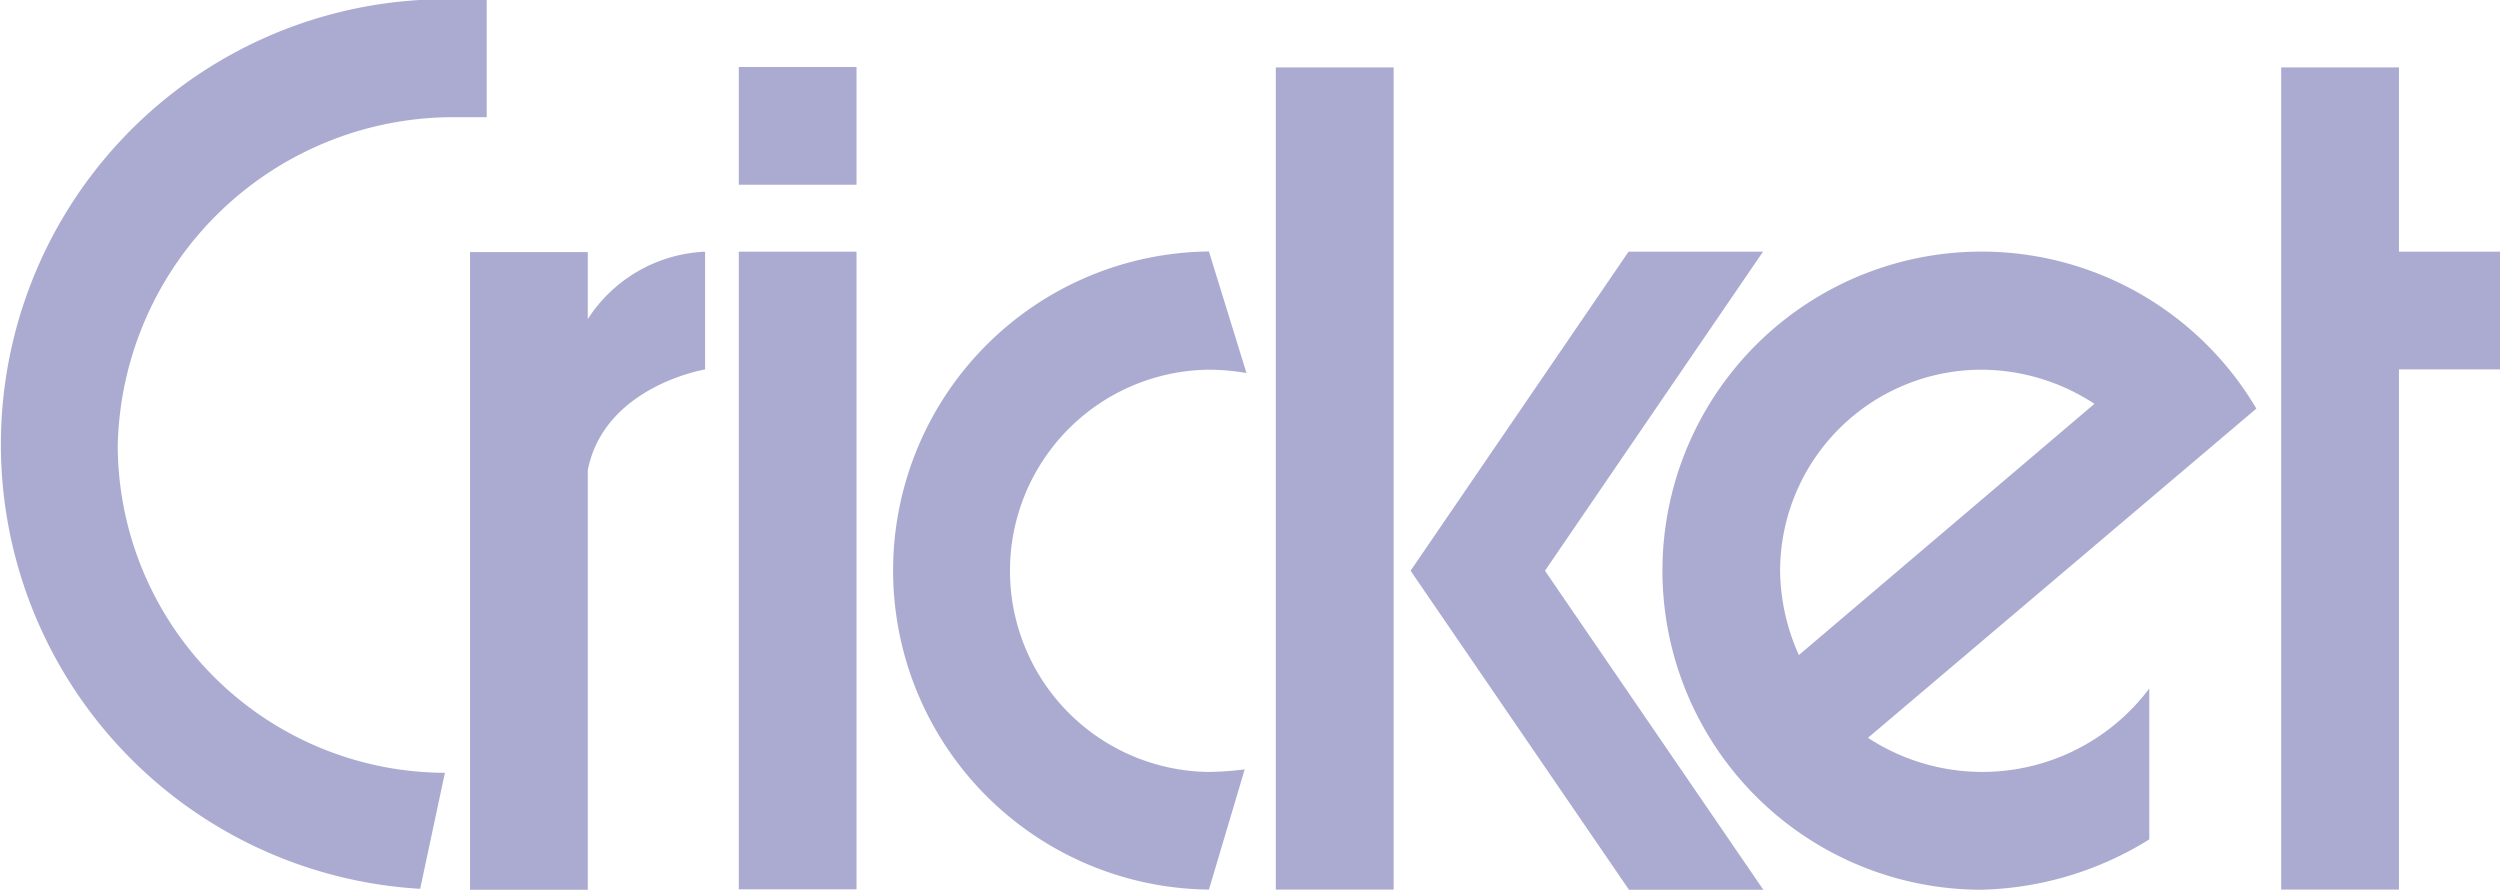 <svg id="cricket-1322" xmlns="http://www.w3.org/2000/svg" width="75.1" height="26.73" viewBox="0 0 75.1 26.73">
  <path id="Path_1133" data-name="Path 1133" d="M16.2,86.3a9.857,9.857,0,0,1-9.828-9.841,10.091,10.091,0,0,1,10.084-9.854h1V63.085H15.444a13.373,13.373,0,0,0,.013,26.7L16.2,86.3ZM41.16,65.109H44.7v24.7H41.16Zm10.6,5.536h4.036L49.246,80.23l6.561,9.585H51.77L45.209,80.23l6.548-9.585ZM74.9,74.181h3.037V70.645H74.9V65.109H71.362v24.7H74.9ZM20.492,77.206V89.814H16.955V70.658h3.537v2.012a4.415,4.415,0,0,1,3.524-2.024v3.537s-3.024.5-3.524,3.024Zm4.536-6.561h3.537V89.8H25.028Zm0-5.548h3.537v3.537H25.028Zm15.2,21.1a9.875,9.875,0,0,1-1.089.077,6.042,6.042,0,0,1,0-12.083,6.646,6.646,0,0,1,1.14.1l-1.128-3.652a9.585,9.585,0,0,0,0,19.169L40.225,86.2Zm16.645-3.434a6.328,6.328,0,0,1-.564-2.537,6.054,6.054,0,0,1,6.035-6.035,6.229,6.229,0,0,1,3.408,1.025Zm2.076,2.486A6.272,6.272,0,0,0,67.4,83.767V88.3a9.97,9.97,0,0,1-5.048,1.513,9.585,9.585,0,1,1,8.264-14.454Z" transform="translate(-2.835 -63.085)" fill="#ababd2" fill-rule="evenodd"/>
</svg>
